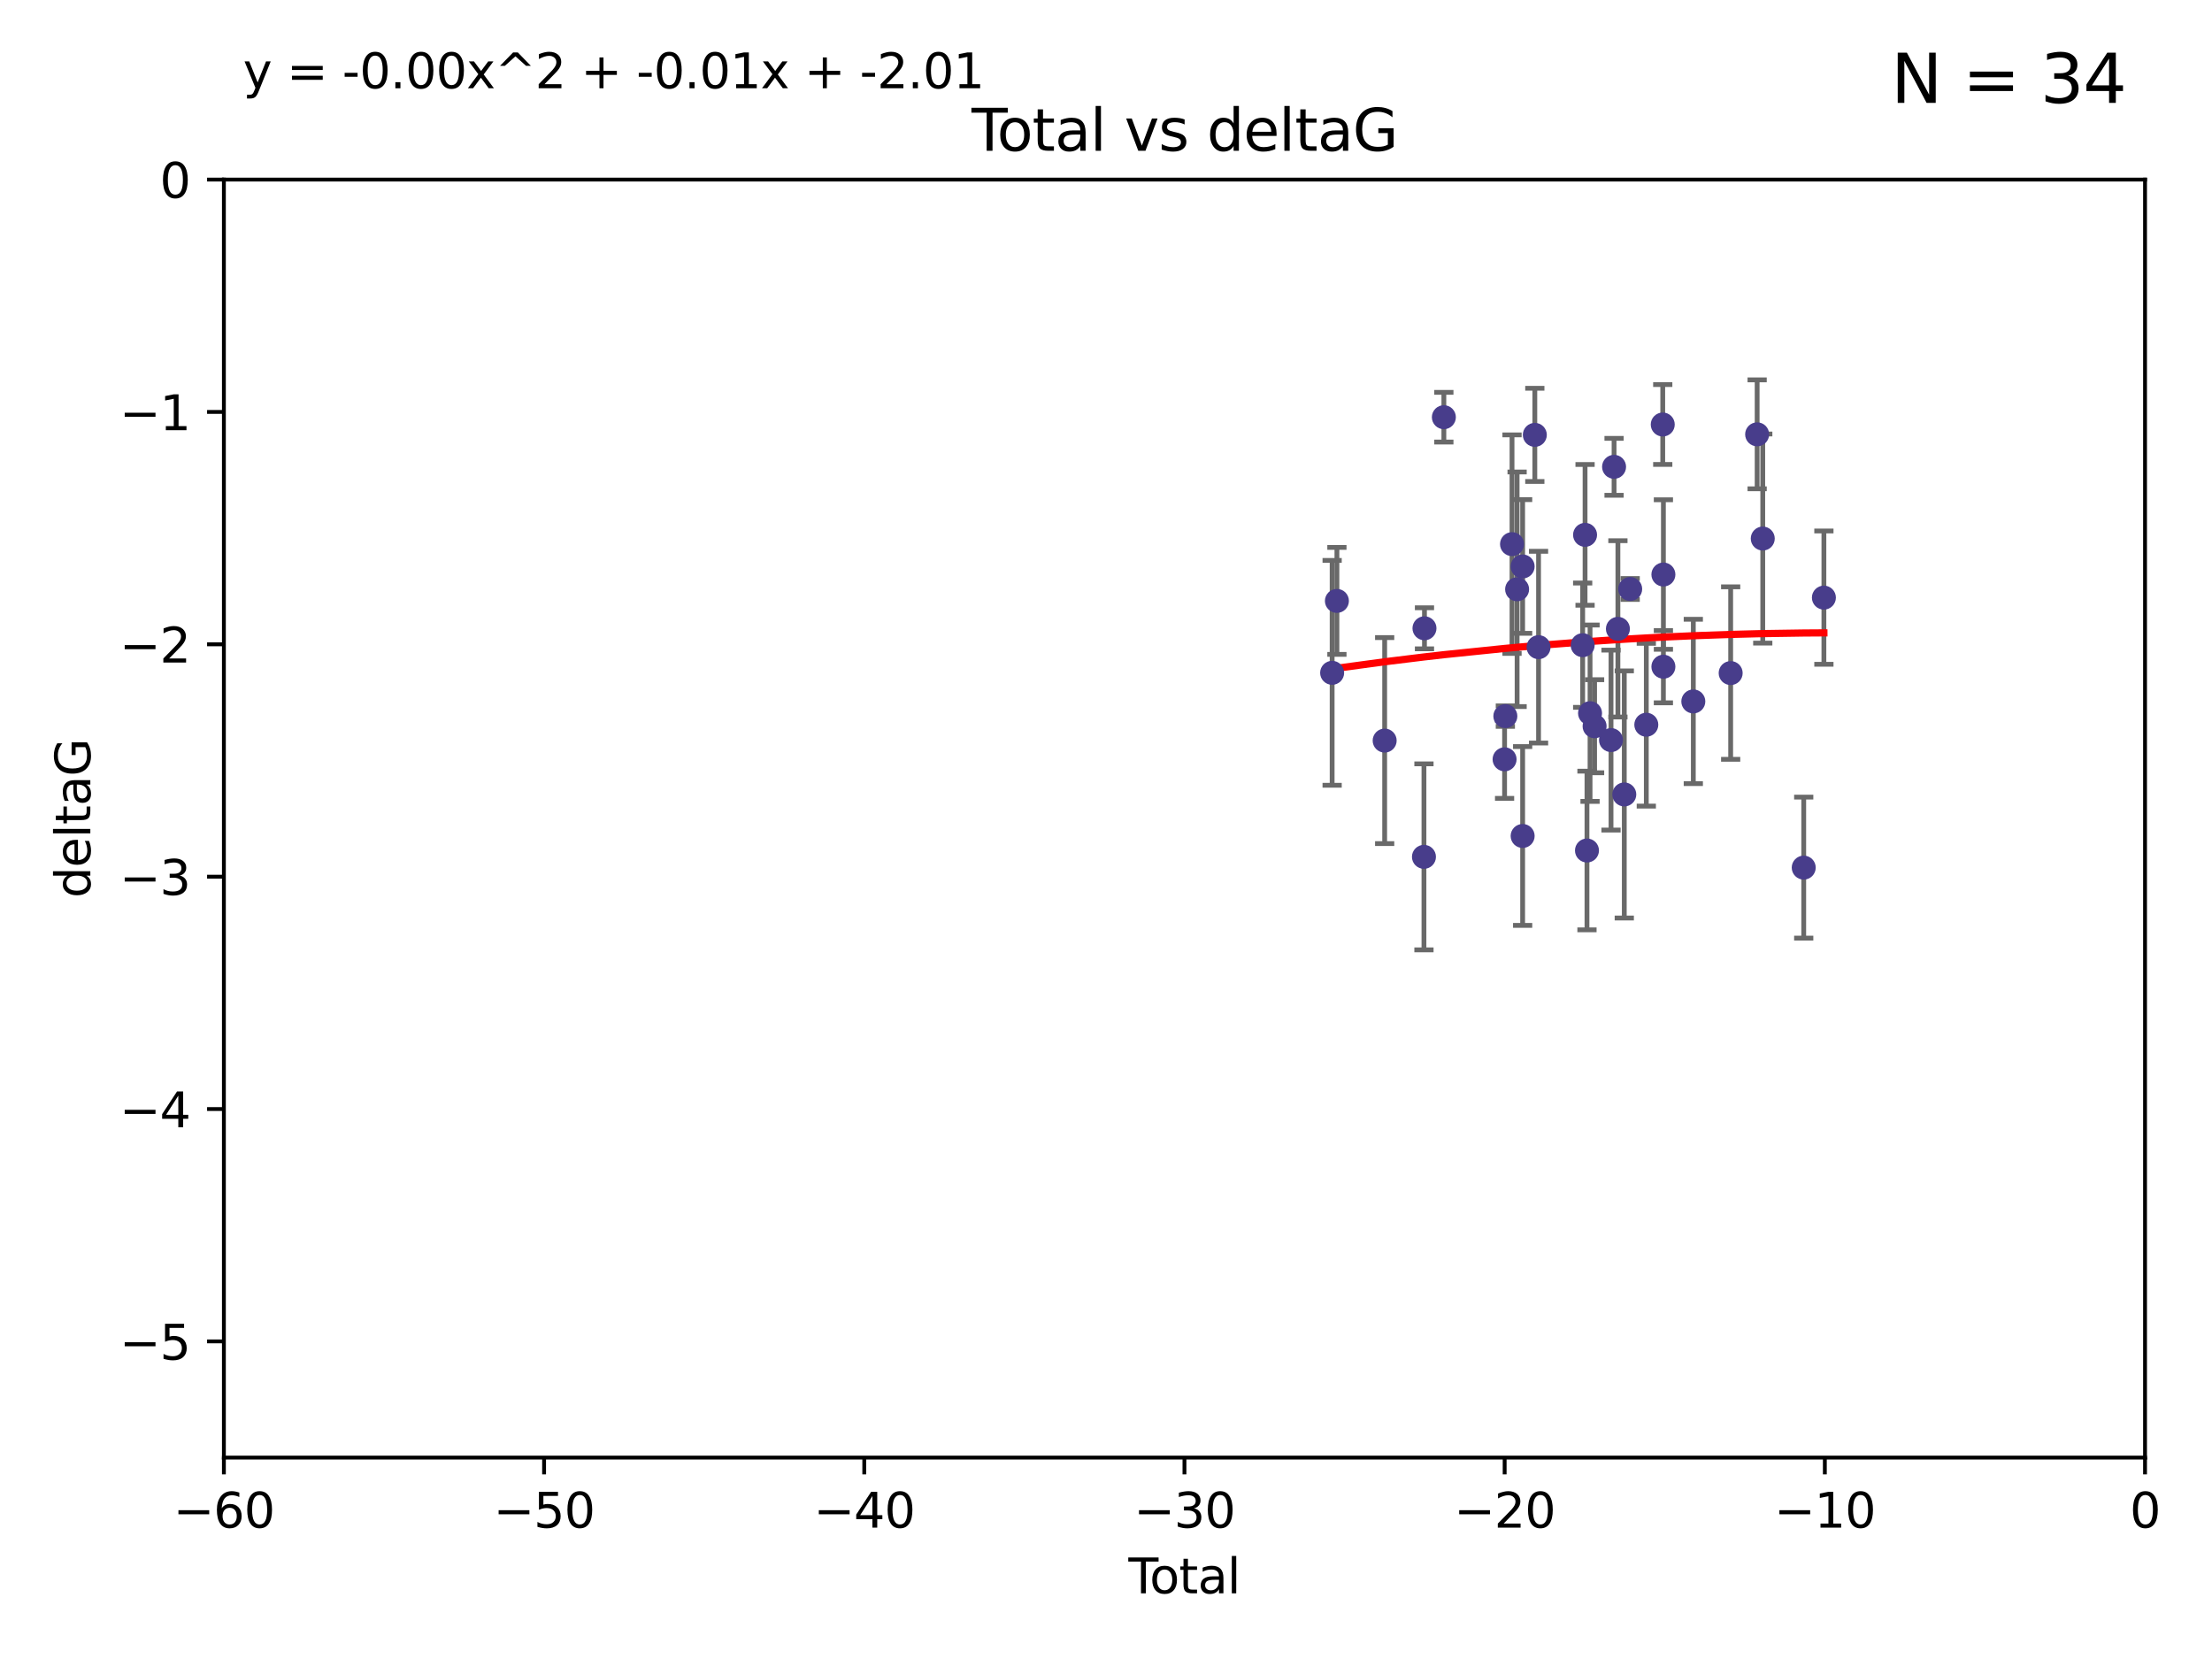 <?xml version="1.0" encoding="utf-8" standalone="no"?>
<!DOCTYPE svg PUBLIC "-//W3C//DTD SVG 1.1//EN"
  "http://www.w3.org/Graphics/SVG/1.1/DTD/svg11.dtd">
<svg xmlns:xlink="http://www.w3.org/1999/xlink" width="460.8pt" height="345.6pt" viewBox="0 0 460.8 345.6" xmlns="http://www.w3.org/2000/svg" version="1.1">
 <defs>
  <style type="text/css">*{stroke-linejoin: round; stroke-linecap: butt}</style>
 </defs>
 <g id="figure_1">
  <g id="patch_1">
   <path d="M 0 345.6 
L 460.8 345.6 
L 460.8 0 
L 0 0 
z
" style="fill: #ffffff"/>
  </g>
  <g id="axes_1">
   <g id="patch_2">
    <path d="M 46.64 303.64 
L 446.85 303.64 
L 446.85 37.411 
L 46.64 37.411 
z
" style="fill: #ffffff"/>
   </g>
   <g id="PathCollection_1">
    <defs>
     <path id="m15e60325b8" d="M 0 1.118 
C 0.297 1.118 0.581 1 0.791 0.791 
C 1 0.581 1.118 0.297 1.118 0 
C 1.118 -0.297 1 -0.581 0.791 -0.791 
C 0.581 -1 0.297 -1.118 0 -1.118 
C -0.297 -1.118 -0.581 -1 -0.791 -0.791 
C -1 -0.581 -1.118 -0.297 -1.118 0 
C -1.118 0.297 -1 0.581 -0.791 0.791 
C -0.581 1 -0.297 1.118 0 1.118 
z
" style="stroke: #483d8b"/>
    </defs>
    <g clip-path="url(#pf731929e37)">
     <use xlink:href="#m15e60325b8" x="277.508" y="140.162" style="fill: #483d8b; stroke: #483d8b"/>
     <use xlink:href="#m15e60325b8" x="278.503" y="125.181" style="fill: #483d8b; stroke: #483d8b"/>
     <use xlink:href="#m15e60325b8" x="288.45" y="154.279" style="fill: #483d8b; stroke: #483d8b"/>
     <use xlink:href="#m15e60325b8" x="296.635" y="178.497" style="fill: #483d8b; stroke: #483d8b"/>
     <use xlink:href="#m15e60325b8" x="296.744" y="130.884" style="fill: #483d8b; stroke: #483d8b"/>
     <use xlink:href="#m15e60325b8" x="300.783" y="86.91" style="fill: #483d8b; stroke: #483d8b"/>
     <use xlink:href="#m15e60325b8" x="313.432" y="158.179" style="fill: #483d8b; stroke: #483d8b"/>
     <use xlink:href="#m15e60325b8" x="313.591" y="149.182" style="fill: #483d8b; stroke: #483d8b"/>
     <use xlink:href="#m15e60325b8" x="314.982" y="113.355" style="fill: #483d8b; stroke: #483d8b"/>
     <use xlink:href="#m15e60325b8" x="316.041" y="122.757" style="fill: #483d8b; stroke: #483d8b"/>
     <use xlink:href="#m15e60325b8" x="317.192" y="118.005" style="fill: #483d8b; stroke: #483d8b"/>
     <use xlink:href="#m15e60325b8" x="317.194" y="174.149" style="fill: #483d8b; stroke: #483d8b"/>
     <use xlink:href="#m15e60325b8" x="319.732" y="90.593" style="fill: #483d8b; stroke: #483d8b"/>
     <use xlink:href="#m15e60325b8" x="320.509" y="134.817" style="fill: #483d8b; stroke: #483d8b"/>
     <use xlink:href="#m15e60325b8" x="329.699" y="134.403" style="fill: #483d8b; stroke: #483d8b"/>
     <use xlink:href="#m15e60325b8" x="330.197" y="111.421" style="fill: #483d8b; stroke: #483d8b"/>
     <use xlink:href="#m15e60325b8" x="330.596" y="177.177" style="fill: #483d8b; stroke: #483d8b"/>
     <use xlink:href="#m15e60325b8" x="331.236" y="148.574" style="fill: #483d8b; stroke: #483d8b"/>
     <use xlink:href="#m15e60325b8" x="332.184" y="151.29" style="fill: #483d8b; stroke: #483d8b"/>
     <use xlink:href="#m15e60325b8" x="335.605" y="154.174" style="fill: #483d8b; stroke: #483d8b"/>
     <use xlink:href="#m15e60325b8" x="336.239" y="97.248" style="fill: #483d8b; stroke: #483d8b"/>
     <use xlink:href="#m15e60325b8" x="337.04" y="131.002" style="fill: #483d8b; stroke: #483d8b"/>
     <use xlink:href="#m15e60325b8" x="338.368" y="165.498" style="fill: #483d8b; stroke: #483d8b"/>
     <use xlink:href="#m15e60325b8" x="339.596" y="122.697" style="fill: #483d8b; stroke: #483d8b"/>
     <use xlink:href="#m15e60325b8" x="342.956" y="150.974" style="fill: #483d8b; stroke: #483d8b"/>
     <use xlink:href="#m15e60325b8" x="346.381" y="88.433" style="fill: #483d8b; stroke: #483d8b"/>
     <use xlink:href="#m15e60325b8" x="346.515" y="138.887" style="fill: #483d8b; stroke: #483d8b"/>
     <use xlink:href="#m15e60325b8" x="346.517" y="119.683" style="fill: #483d8b; stroke: #483d8b"/>
     <use xlink:href="#m15e60325b8" x="352.749" y="146.121" style="fill: #483d8b; stroke: #483d8b"/>
     <use xlink:href="#m15e60325b8" x="360.529" y="140.214" style="fill: #483d8b; stroke: #483d8b"/>
     <use xlink:href="#m15e60325b8" x="366.045" y="90.48" style="fill: #483d8b; stroke: #483d8b"/>
     <use xlink:href="#m15e60325b8" x="367.215" y="112.19" style="fill: #483d8b; stroke: #483d8b"/>
     <use xlink:href="#m15e60325b8" x="375.749" y="180.74" style="fill: #483d8b; stroke: #483d8b"/>
     <use xlink:href="#m15e60325b8" x="379.951" y="124.495" style="fill: #483d8b; stroke: #483d8b"/>
    </g>
   </g>
   <g id="matplotlib.axis_1">
    <g id="xtick_1">
     <g id="line2d_1">
      <defs>
       <path id="m26ed86d1f8" d="M 0 0 
L 0 3.5 
" style="stroke: #000000; stroke-width: 0.8"/>
      </defs>
      <g>
       <use xlink:href="#m26ed86d1f8" x="46.64" y="303.64" style="stroke: #000000; stroke-width: 0.8"/>
      </g>
     </g>
     <g id="text_1">
      <!-- −60 -->
      <g transform="translate(36.088 318.238)scale(0.1 -0.1)">
       <defs>
        <path id="DejaVuSans-2212" d="M 678 2272 
L 4684 2272 
L 4684 1741 
L 678 1741 
L 678 2272 
z
" transform="scale(0.016)"/>
        <path id="DejaVuSans-36" d="M 2113 2584 
Q 1688 2584 1439 2293 
Q 1191 2003 1191 1497 
Q 1191 994 1439 701 
Q 1688 409 2113 409 
Q 2538 409 2786 701 
Q 3034 994 3034 1497 
Q 3034 2003 2786 2293 
Q 2538 2584 2113 2584 
z
M 3366 4563 
L 3366 3988 
Q 3128 4100 2886 4159 
Q 2644 4219 2406 4219 
Q 1781 4219 1451 3797 
Q 1122 3375 1075 2522 
Q 1259 2794 1537 2939 
Q 1816 3084 2150 3084 
Q 2853 3084 3261 2657 
Q 3669 2231 3669 1497 
Q 3669 778 3244 343 
Q 2819 -91 2113 -91 
Q 1303 -91 875 529 
Q 447 1150 447 2328 
Q 447 3434 972 4092 
Q 1497 4750 2381 4750 
Q 2619 4750 2861 4703 
Q 3103 4656 3366 4563 
z
" transform="scale(0.016)"/>
        <path id="DejaVuSans-30" d="M 2034 4250 
Q 1547 4250 1301 3770 
Q 1056 3291 1056 2328 
Q 1056 1369 1301 889 
Q 1547 409 2034 409 
Q 2525 409 2770 889 
Q 3016 1369 3016 2328 
Q 3016 3291 2770 3770 
Q 2525 4250 2034 4250 
z
M 2034 4750 
Q 2819 4750 3233 4129 
Q 3647 3509 3647 2328 
Q 3647 1150 3233 529 
Q 2819 -91 2034 -91 
Q 1250 -91 836 529 
Q 422 1150 422 2328 
Q 422 3509 836 4129 
Q 1250 4750 2034 4750 
z
" transform="scale(0.016)"/>
       </defs>
       <use xlink:href="#DejaVuSans-2212"/>
       <use xlink:href="#DejaVuSans-36" x="83.789"/>
       <use xlink:href="#DejaVuSans-30" x="147.412"/>
      </g>
     </g>
    </g>
    <g id="xtick_2">
     <g id="line2d_2">
      <g>
       <use xlink:href="#m26ed86d1f8" x="113.342" y="303.64" style="stroke: #000000; stroke-width: 0.8"/>
      </g>
     </g>
     <g id="text_2">
      <!-- −50 -->
      <g transform="translate(102.789 318.238)scale(0.1 -0.1)">
       <defs>
        <path id="DejaVuSans-35" d="M 691 4666 
L 3169 4666 
L 3169 4134 
L 1269 4134 
L 1269 2991 
Q 1406 3038 1543 3061 
Q 1681 3084 1819 3084 
Q 2600 3084 3056 2656 
Q 3513 2228 3513 1497 
Q 3513 744 3044 326 
Q 2575 -91 1722 -91 
Q 1428 -91 1123 -41 
Q 819 9 494 109 
L 494 744 
Q 775 591 1075 516 
Q 1375 441 1709 441 
Q 2250 441 2565 725 
Q 2881 1009 2881 1497 
Q 2881 1984 2565 2268 
Q 2250 2553 1709 2553 
Q 1456 2553 1204 2497 
Q 953 2441 691 2322 
L 691 4666 
z
" transform="scale(0.016)"/>
       </defs>
       <use xlink:href="#DejaVuSans-2212"/>
       <use xlink:href="#DejaVuSans-35" x="83.789"/>
       <use xlink:href="#DejaVuSans-30" x="147.412"/>
      </g>
     </g>
    </g>
    <g id="xtick_3">
     <g id="line2d_3">
      <g>
       <use xlink:href="#m26ed86d1f8" x="180.043" y="303.64" style="stroke: #000000; stroke-width: 0.8"/>
      </g>
     </g>
     <g id="text_3">
      <!-- −40 -->
      <g transform="translate(169.491 318.238)scale(0.1 -0.1)">
       <defs>
        <path id="DejaVuSans-34" d="M 2419 4116 
L 825 1625 
L 2419 1625 
L 2419 4116 
z
M 2253 4666 
L 3047 4666 
L 3047 1625 
L 3713 1625 
L 3713 1100 
L 3047 1100 
L 3047 0 
L 2419 0 
L 2419 1100 
L 313 1100 
L 313 1709 
L 2253 4666 
z
" transform="scale(0.016)"/>
       </defs>
       <use xlink:href="#DejaVuSans-2212"/>
       <use xlink:href="#DejaVuSans-34" x="83.789"/>
       <use xlink:href="#DejaVuSans-30" x="147.412"/>
      </g>
     </g>
    </g>
    <g id="xtick_4">
     <g id="line2d_4">
      <g>
       <use xlink:href="#m26ed86d1f8" x="246.745" y="303.64" style="stroke: #000000; stroke-width: 0.8"/>
      </g>
     </g>
     <g id="text_4">
      <!-- −30 -->
      <g transform="translate(236.193 318.238)scale(0.1 -0.1)">
       <defs>
        <path id="DejaVuSans-33" d="M 2597 2516 
Q 3050 2419 3304 2112 
Q 3559 1806 3559 1356 
Q 3559 666 3084 287 
Q 2609 -91 1734 -91 
Q 1441 -91 1130 -33 
Q 819 25 488 141 
L 488 750 
Q 750 597 1062 519 
Q 1375 441 1716 441 
Q 2309 441 2620 675 
Q 2931 909 2931 1356 
Q 2931 1769 2642 2001 
Q 2353 2234 1838 2234 
L 1294 2234 
L 1294 2753 
L 1863 2753 
Q 2328 2753 2575 2939 
Q 2822 3125 2822 3475 
Q 2822 3834 2567 4026 
Q 2313 4219 1838 4219 
Q 1578 4219 1281 4162 
Q 984 4106 628 3988 
L 628 4550 
Q 988 4650 1302 4700 
Q 1616 4750 1894 4750 
Q 2613 4750 3031 4423 
Q 3450 4097 3450 3541 
Q 3450 3153 3228 2886 
Q 3006 2619 2597 2516 
z
" transform="scale(0.016)"/>
       </defs>
       <use xlink:href="#DejaVuSans-2212"/>
       <use xlink:href="#DejaVuSans-33" x="83.789"/>
       <use xlink:href="#DejaVuSans-30" x="147.412"/>
      </g>
     </g>
    </g>
    <g id="xtick_5">
     <g id="line2d_5">
      <g>
       <use xlink:href="#m26ed86d1f8" x="313.447" y="303.64" style="stroke: #000000; stroke-width: 0.8"/>
      </g>
     </g>
     <g id="text_5">
      <!-- −20 -->
      <g transform="translate(302.894 318.238)scale(0.1 -0.1)">
       <defs>
        <path id="DejaVuSans-32" d="M 1228 531 
L 3431 531 
L 3431 0 
L 469 0 
L 469 531 
Q 828 903 1448 1529 
Q 2069 2156 2228 2338 
Q 2531 2678 2651 2914 
Q 2772 3150 2772 3378 
Q 2772 3750 2511 3984 
Q 2250 4219 1831 4219 
Q 1534 4219 1204 4116 
Q 875 4013 500 3803 
L 500 4441 
Q 881 4594 1212 4672 
Q 1544 4750 1819 4750 
Q 2544 4750 2975 4387 
Q 3406 4025 3406 3419 
Q 3406 3131 3298 2873 
Q 3191 2616 2906 2266 
Q 2828 2175 2409 1742 
Q 1991 1309 1228 531 
z
" transform="scale(0.016)"/>
       </defs>
       <use xlink:href="#DejaVuSans-2212"/>
       <use xlink:href="#DejaVuSans-32" x="83.789"/>
       <use xlink:href="#DejaVuSans-30" x="147.412"/>
      </g>
     </g>
    </g>
    <g id="xtick_6">
     <g id="line2d_6">
      <g>
       <use xlink:href="#m26ed86d1f8" x="380.148" y="303.64" style="stroke: #000000; stroke-width: 0.8"/>
      </g>
     </g>
     <g id="text_6">
      <!-- −10 -->
      <g transform="translate(369.596 318.238)scale(0.1 -0.1)">
       <defs>
        <path id="DejaVuSans-31" d="M 794 531 
L 1825 531 
L 1825 4091 
L 703 3866 
L 703 4441 
L 1819 4666 
L 2450 4666 
L 2450 531 
L 3481 531 
L 3481 0 
L 794 0 
L 794 531 
z
" transform="scale(0.016)"/>
       </defs>
       <use xlink:href="#DejaVuSans-2212"/>
       <use xlink:href="#DejaVuSans-31" x="83.789"/>
       <use xlink:href="#DejaVuSans-30" x="147.412"/>
      </g>
     </g>
    </g>
    <g id="xtick_7">
     <g id="line2d_7">
      <g>
       <use xlink:href="#m26ed86d1f8" x="446.85" y="303.64" style="stroke: #000000; stroke-width: 0.8"/>
      </g>
     </g>
     <g id="text_7">
      <!-- 0 -->
      <g transform="translate(443.669 318.238)scale(0.1 -0.1)">
       <use xlink:href="#DejaVuSans-30"/>
      </g>
     </g>
    </g>
    <g id="text_8">
     <!-- Total -->
     <g transform="translate(235.068 331.917)scale(0.1 -0.1)">
      <defs>
       <path id="DejaVuSans-54" d="M -19 4666 
L 3928 4666 
L 3928 4134 
L 2272 4134 
L 2272 0 
L 1638 0 
L 1638 4134 
L -19 4134 
L -19 4666 
z
" transform="scale(0.016)"/>
       <path id="DejaVuSans-6f" d="M 1959 3097 
Q 1497 3097 1228 2736 
Q 959 2375 959 1747 
Q 959 1119 1226 758 
Q 1494 397 1959 397 
Q 2419 397 2687 759 
Q 2956 1122 2956 1747 
Q 2956 2369 2687 2733 
Q 2419 3097 1959 3097 
z
M 1959 3584 
Q 2709 3584 3137 3096 
Q 3566 2609 3566 1747 
Q 3566 888 3137 398 
Q 2709 -91 1959 -91 
Q 1206 -91 779 398 
Q 353 888 353 1747 
Q 353 2609 779 3096 
Q 1206 3584 1959 3584 
z
" transform="scale(0.016)"/>
       <path id="DejaVuSans-74" d="M 1172 4494 
L 1172 3500 
L 2356 3500 
L 2356 3053 
L 1172 3053 
L 1172 1153 
Q 1172 725 1289 603 
Q 1406 481 1766 481 
L 2356 481 
L 2356 0 
L 1766 0 
Q 1100 0 847 248 
Q 594 497 594 1153 
L 594 3053 
L 172 3053 
L 172 3500 
L 594 3500 
L 594 4494 
L 1172 4494 
z
" transform="scale(0.016)"/>
       <path id="DejaVuSans-61" d="M 2194 1759 
Q 1497 1759 1228 1600 
Q 959 1441 959 1056 
Q 959 750 1161 570 
Q 1363 391 1709 391 
Q 2188 391 2477 730 
Q 2766 1069 2766 1631 
L 2766 1759 
L 2194 1759 
z
M 3341 1997 
L 3341 0 
L 2766 0 
L 2766 531 
Q 2569 213 2275 61 
Q 1981 -91 1556 -91 
Q 1019 -91 701 211 
Q 384 513 384 1019 
Q 384 1609 779 1909 
Q 1175 2209 1959 2209 
L 2766 2209 
L 2766 2266 
Q 2766 2663 2505 2880 
Q 2244 3097 1772 3097 
Q 1472 3097 1187 3025 
Q 903 2953 641 2809 
L 641 3341 
Q 956 3463 1253 3523 
Q 1550 3584 1831 3584 
Q 2591 3584 2966 3190 
Q 3341 2797 3341 1997 
z
" transform="scale(0.016)"/>
       <path id="DejaVuSans-6c" d="M 603 4863 
L 1178 4863 
L 1178 0 
L 603 0 
L 603 4863 
z
" transform="scale(0.016)"/>
      </defs>
      <use xlink:href="#DejaVuSans-54"/>
      <use xlink:href="#DejaVuSans-6f" x="44.084"/>
      <use xlink:href="#DejaVuSans-74" x="105.266"/>
      <use xlink:href="#DejaVuSans-61" x="144.475"/>
      <use xlink:href="#DejaVuSans-6c" x="205.754"/>
     </g>
    </g>
   </g>
   <g id="matplotlib.axis_2">
    <g id="ytick_1">
     <g id="line2d_8">
      <defs>
       <path id="ma048aab620" d="M 0 0 
L -3.5 0 
" style="stroke: #000000; stroke-width: 0.8"/>
      </defs>
      <g>
       <use xlink:href="#ma048aab620" x="46.64" y="279.437" style="stroke: #000000; stroke-width: 0.8"/>
      </g>
     </g>
     <g id="text_9">
      <!-- −5 -->
      <g transform="translate(24.898 283.237)scale(0.1 -0.1)">
       <use xlink:href="#DejaVuSans-2212"/>
       <use xlink:href="#DejaVuSans-35" x="83.789"/>
      </g>
     </g>
    </g>
    <g id="ytick_2">
     <g id="line2d_9">
      <g>
       <use xlink:href="#ma048aab620" x="46.64" y="231.032" style="stroke: #000000; stroke-width: 0.8"/>
      </g>
     </g>
     <g id="text_10">
      <!-- −4 -->
      <g transform="translate(24.898 234.831)scale(0.1 -0.1)">
       <use xlink:href="#DejaVuSans-2212"/>
       <use xlink:href="#DejaVuSans-34" x="83.789"/>
      </g>
     </g>
    </g>
    <g id="ytick_3">
     <g id="line2d_10">
      <g>
       <use xlink:href="#ma048aab620" x="46.64" y="182.627" style="stroke: #000000; stroke-width: 0.8"/>
      </g>
     </g>
     <g id="text_11">
      <!-- −3 -->
      <g transform="translate(24.898 186.426)scale(0.1 -0.1)">
       <use xlink:href="#DejaVuSans-2212"/>
       <use xlink:href="#DejaVuSans-33" x="83.789"/>
      </g>
     </g>
    </g>
    <g id="ytick_4">
     <g id="line2d_11">
      <g>
       <use xlink:href="#ma048aab620" x="46.64" y="134.222" style="stroke: #000000; stroke-width: 0.8"/>
      </g>
     </g>
     <g id="text_12">
      <!-- −2 -->
      <g transform="translate(24.898 138.021)scale(0.1 -0.1)">
       <use xlink:href="#DejaVuSans-2212"/>
       <use xlink:href="#DejaVuSans-32" x="83.789"/>
      </g>
     </g>
    </g>
    <g id="ytick_5">
     <g id="line2d_12">
      <g>
       <use xlink:href="#ma048aab620" x="46.64" y="85.816" style="stroke: #000000; stroke-width: 0.8"/>
      </g>
     </g>
     <g id="text_13">
      <!-- −1 -->
      <g transform="translate(24.898 89.616)scale(0.1 -0.1)">
       <use xlink:href="#DejaVuSans-2212"/>
       <use xlink:href="#DejaVuSans-31" x="83.789"/>
      </g>
     </g>
    </g>
    <g id="ytick_6">
     <g id="line2d_13">
      <g>
       <use xlink:href="#ma048aab620" x="46.64" y="37.411" style="stroke: #000000; stroke-width: 0.8"/>
      </g>
     </g>
     <g id="text_14">
      <!-- 0 -->
      <g transform="translate(33.278 41.21)scale(0.1 -0.1)">
       <use xlink:href="#DejaVuSans-30"/>
      </g>
     </g>
    </g>
    <g id="text_15">
     <!-- deltaG -->
     <g transform="translate(18.818 187.064)rotate(-90)scale(0.1 -0.1)">
      <defs>
       <path id="DejaVuSans-64" d="M 2906 2969 
L 2906 4863 
L 3481 4863 
L 3481 0 
L 2906 0 
L 2906 525 
Q 2725 213 2448 61 
Q 2172 -91 1784 -91 
Q 1150 -91 751 415 
Q 353 922 353 1747 
Q 353 2572 751 3078 
Q 1150 3584 1784 3584 
Q 2172 3584 2448 3432 
Q 2725 3281 2906 2969 
z
M 947 1747 
Q 947 1113 1208 752 
Q 1469 391 1925 391 
Q 2381 391 2643 752 
Q 2906 1113 2906 1747 
Q 2906 2381 2643 2742 
Q 2381 3103 1925 3103 
Q 1469 3103 1208 2742 
Q 947 2381 947 1747 
z
" transform="scale(0.016)"/>
       <path id="DejaVuSans-65" d="M 3597 1894 
L 3597 1613 
L 953 1613 
Q 991 1019 1311 708 
Q 1631 397 2203 397 
Q 2534 397 2845 478 
Q 3156 559 3463 722 
L 3463 178 
Q 3153 47 2828 -22 
Q 2503 -91 2169 -91 
Q 1331 -91 842 396 
Q 353 884 353 1716 
Q 353 2575 817 3079 
Q 1281 3584 2069 3584 
Q 2775 3584 3186 3129 
Q 3597 2675 3597 1894 
z
M 3022 2063 
Q 3016 2534 2758 2815 
Q 2500 3097 2075 3097 
Q 1594 3097 1305 2825 
Q 1016 2553 972 2059 
L 3022 2063 
z
" transform="scale(0.016)"/>
       <path id="DejaVuSans-47" d="M 3809 666 
L 3809 1919 
L 2778 1919 
L 2778 2438 
L 4434 2438 
L 4434 434 
Q 4069 175 3628 42 
Q 3188 -91 2688 -91 
Q 1594 -91 976 548 
Q 359 1188 359 2328 
Q 359 3472 976 4111 
Q 1594 4750 2688 4750 
Q 3144 4750 3555 4637 
Q 3966 4525 4313 4306 
L 4313 3634 
Q 3963 3931 3569 4081 
Q 3175 4231 2741 4231 
Q 1884 4231 1454 3753 
Q 1025 3275 1025 2328 
Q 1025 1384 1454 906 
Q 1884 428 2741 428 
Q 3075 428 3337 486 
Q 3600 544 3809 666 
z
" transform="scale(0.016)"/>
      </defs>
      <use xlink:href="#DejaVuSans-64"/>
      <use xlink:href="#DejaVuSans-65" x="63.477"/>
      <use xlink:href="#DejaVuSans-6c" x="125"/>
      <use xlink:href="#DejaVuSans-74" x="152.783"/>
      <use xlink:href="#DejaVuSans-61" x="191.992"/>
      <use xlink:href="#DejaVuSans-47" x="253.271"/>
     </g>
    </g>
   </g>
   <g id="LineCollection_1">
    <path d="M 277.508 163.584 
L 277.508 116.74 
" clip-path="url(#pf731929e37)" style="fill: none; stroke: #696969"/>
    <path d="M 278.503 136.32 
L 278.503 114.041 
" clip-path="url(#pf731929e37)" style="fill: none; stroke: #696969"/>
    <path d="M 288.45 175.739 
L 288.45 132.819 
" clip-path="url(#pf731929e37)" style="fill: none; stroke: #696969"/>
    <path d="M 296.635 197.874 
L 296.635 159.12 
" clip-path="url(#pf731929e37)" style="fill: none; stroke: #696969"/>
    <path d="M 296.744 135.159 
L 296.744 126.609 
" clip-path="url(#pf731929e37)" style="fill: none; stroke: #696969"/>
    <path d="M 300.783 92.088 
L 300.783 81.731 
" clip-path="url(#pf731929e37)" style="fill: none; stroke: #696969"/>
    <path d="M 313.432 166.315 
L 313.432 150.044 
" clip-path="url(#pf731929e37)" style="fill: none; stroke: #696969"/>
    <path d="M 313.591 151.319 
L 313.591 147.045 
" clip-path="url(#pf731929e37)" style="fill: none; stroke: #696969"/>
    <path d="M 314.982 136.114 
L 314.982 90.597 
" clip-path="url(#pf731929e37)" style="fill: none; stroke: #696969"/>
    <path d="M 316.041 147.193 
L 316.041 98.321 
" clip-path="url(#pf731929e37)" style="fill: none; stroke: #696969"/>
    <path d="M 317.192 131.932 
L 317.192 104.078 
" clip-path="url(#pf731929e37)" style="fill: none; stroke: #696969"/>
    <path d="M 317.194 192.775 
L 317.194 155.523 
" clip-path="url(#pf731929e37)" style="fill: none; stroke: #696969"/>
    <path d="M 319.732 100.302 
L 319.732 80.883 
" clip-path="url(#pf731929e37)" style="fill: none; stroke: #696969"/>
    <path d="M 320.509 154.789 
L 320.509 114.844 
" clip-path="url(#pf731929e37)" style="fill: none; stroke: #696969"/>
    <path d="M 329.699 147.35 
L 329.699 121.456 
" clip-path="url(#pf731929e37)" style="fill: none; stroke: #696969"/>
    <path d="M 330.197 126.077 
L 330.197 96.766 
" clip-path="url(#pf731929e37)" style="fill: none; stroke: #696969"/>
    <path d="M 330.596 193.705 
L 330.596 160.649 
" clip-path="url(#pf731929e37)" style="fill: none; stroke: #696969"/>
    <path d="M 331.236 166.943 
L 331.236 130.205 
" clip-path="url(#pf731929e37)" style="fill: none; stroke: #696969"/>
    <path d="M 332.184 160.985 
L 332.184 141.595 
" clip-path="url(#pf731929e37)" style="fill: none; stroke: #696969"/>
    <path d="M 335.605 172.915 
L 335.605 135.433 
" clip-path="url(#pf731929e37)" style="fill: none; stroke: #696969"/>
    <path d="M 336.239 103.175 
L 336.239 91.322 
" clip-path="url(#pf731929e37)" style="fill: none; stroke: #696969"/>
    <path d="M 337.04 149.364 
L 337.04 112.639 
" clip-path="url(#pf731929e37)" style="fill: none; stroke: #696969"/>
    <path d="M 338.368 191.237 
L 338.368 139.759 
" clip-path="url(#pf731929e37)" style="fill: none; stroke: #696969"/>
    <path d="M 339.596 124.879 
L 339.596 120.514 
" clip-path="url(#pf731929e37)" style="fill: none; stroke: #696969"/>
    <path d="M 342.956 167.926 
L 342.956 134.022 
" clip-path="url(#pf731929e37)" style="fill: none; stroke: #696969"/>
    <path d="M 346.381 96.752 
L 346.381 80.114 
" clip-path="url(#pf731929e37)" style="fill: none; stroke: #696969"/>
    <path d="M 346.515 146.412 
L 346.515 131.362 
" clip-path="url(#pf731929e37)" style="fill: none; stroke: #696969"/>
    <path d="M 346.517 135.26 
L 346.517 104.106 
" clip-path="url(#pf731929e37)" style="fill: none; stroke: #696969"/>
    <path d="M 352.749 163.24 
L 352.749 129.003 
" clip-path="url(#pf731929e37)" style="fill: none; stroke: #696969"/>
    <path d="M 360.529 158.178 
L 360.529 122.25 
" clip-path="url(#pf731929e37)" style="fill: none; stroke: #696969"/>
    <path d="M 366.045 101.823 
L 366.045 79.137 
" clip-path="url(#pf731929e37)" style="fill: none; stroke: #696969"/>
    <path d="M 367.215 133.969 
L 367.215 90.411 
" clip-path="url(#pf731929e37)" style="fill: none; stroke: #696969"/>
    <path d="M 375.749 195.429 
L 375.749 166.05 
" clip-path="url(#pf731929e37)" style="fill: none; stroke: #696969"/>
    <path d="M 379.951 138.38 
L 379.951 110.61 
" clip-path="url(#pf731929e37)" style="fill: none; stroke: #696969"/>
   </g>
   <g id="line2d_14">
    <defs>
     <path id="m56cff86e12" d="M 2 0 
L -2 -0 
" style="stroke: #696969"/>
    </defs>
    <g clip-path="url(#pf731929e37)">
     <use xlink:href="#m56cff86e12" x="277.508" y="163.584" style="fill: #696969; stroke: #696969"/>
     <use xlink:href="#m56cff86e12" x="278.503" y="136.32" style="fill: #696969; stroke: #696969"/>
     <use xlink:href="#m56cff86e12" x="288.45" y="175.739" style="fill: #696969; stroke: #696969"/>
     <use xlink:href="#m56cff86e12" x="296.635" y="197.874" style="fill: #696969; stroke: #696969"/>
     <use xlink:href="#m56cff86e12" x="296.744" y="135.159" style="fill: #696969; stroke: #696969"/>
     <use xlink:href="#m56cff86e12" x="300.783" y="92.088" style="fill: #696969; stroke: #696969"/>
     <use xlink:href="#m56cff86e12" x="313.432" y="166.315" style="fill: #696969; stroke: #696969"/>
     <use xlink:href="#m56cff86e12" x="313.591" y="151.319" style="fill: #696969; stroke: #696969"/>
     <use xlink:href="#m56cff86e12" x="314.982" y="136.114" style="fill: #696969; stroke: #696969"/>
     <use xlink:href="#m56cff86e12" x="316.041" y="147.193" style="fill: #696969; stroke: #696969"/>
     <use xlink:href="#m56cff86e12" x="317.192" y="131.932" style="fill: #696969; stroke: #696969"/>
     <use xlink:href="#m56cff86e12" x="317.194" y="192.775" style="fill: #696969; stroke: #696969"/>
     <use xlink:href="#m56cff86e12" x="319.732" y="100.302" style="fill: #696969; stroke: #696969"/>
     <use xlink:href="#m56cff86e12" x="320.509" y="154.789" style="fill: #696969; stroke: #696969"/>
     <use xlink:href="#m56cff86e12" x="329.699" y="147.35" style="fill: #696969; stroke: #696969"/>
     <use xlink:href="#m56cff86e12" x="330.197" y="126.077" style="fill: #696969; stroke: #696969"/>
     <use xlink:href="#m56cff86e12" x="330.596" y="193.705" style="fill: #696969; stroke: #696969"/>
     <use xlink:href="#m56cff86e12" x="331.236" y="166.943" style="fill: #696969; stroke: #696969"/>
     <use xlink:href="#m56cff86e12" x="332.184" y="160.985" style="fill: #696969; stroke: #696969"/>
     <use xlink:href="#m56cff86e12" x="335.605" y="172.915" style="fill: #696969; stroke: #696969"/>
     <use xlink:href="#m56cff86e12" x="336.239" y="103.175" style="fill: #696969; stroke: #696969"/>
     <use xlink:href="#m56cff86e12" x="337.04" y="149.364" style="fill: #696969; stroke: #696969"/>
     <use xlink:href="#m56cff86e12" x="338.368" y="191.237" style="fill: #696969; stroke: #696969"/>
     <use xlink:href="#m56cff86e12" x="339.596" y="124.879" style="fill: #696969; stroke: #696969"/>
     <use xlink:href="#m56cff86e12" x="342.956" y="167.926" style="fill: #696969; stroke: #696969"/>
     <use xlink:href="#m56cff86e12" x="346.381" y="96.752" style="fill: #696969; stroke: #696969"/>
     <use xlink:href="#m56cff86e12" x="346.515" y="146.412" style="fill: #696969; stroke: #696969"/>
     <use xlink:href="#m56cff86e12" x="346.517" y="135.26" style="fill: #696969; stroke: #696969"/>
     <use xlink:href="#m56cff86e12" x="352.749" y="163.24" style="fill: #696969; stroke: #696969"/>
     <use xlink:href="#m56cff86e12" x="360.529" y="158.178" style="fill: #696969; stroke: #696969"/>
     <use xlink:href="#m56cff86e12" x="366.045" y="101.823" style="fill: #696969; stroke: #696969"/>
     <use xlink:href="#m56cff86e12" x="367.215" y="133.969" style="fill: #696969; stroke: #696969"/>
     <use xlink:href="#m56cff86e12" x="375.749" y="195.429" style="fill: #696969; stroke: #696969"/>
     <use xlink:href="#m56cff86e12" x="379.951" y="138.38" style="fill: #696969; stroke: #696969"/>
    </g>
   </g>
   <g id="line2d_15">
    <g clip-path="url(#pf731929e37)">
     <use xlink:href="#m56cff86e12" x="277.508" y="116.74" style="fill: #696969; stroke: #696969"/>
     <use xlink:href="#m56cff86e12" x="278.503" y="114.041" style="fill: #696969; stroke: #696969"/>
     <use xlink:href="#m56cff86e12" x="288.45" y="132.819" style="fill: #696969; stroke: #696969"/>
     <use xlink:href="#m56cff86e12" x="296.635" y="159.12" style="fill: #696969; stroke: #696969"/>
     <use xlink:href="#m56cff86e12" x="296.744" y="126.609" style="fill: #696969; stroke: #696969"/>
     <use xlink:href="#m56cff86e12" x="300.783" y="81.731" style="fill: #696969; stroke: #696969"/>
     <use xlink:href="#m56cff86e12" x="313.432" y="150.044" style="fill: #696969; stroke: #696969"/>
     <use xlink:href="#m56cff86e12" x="313.591" y="147.045" style="fill: #696969; stroke: #696969"/>
     <use xlink:href="#m56cff86e12" x="314.982" y="90.597" style="fill: #696969; stroke: #696969"/>
     <use xlink:href="#m56cff86e12" x="316.041" y="98.321" style="fill: #696969; stroke: #696969"/>
     <use xlink:href="#m56cff86e12" x="317.192" y="104.078" style="fill: #696969; stroke: #696969"/>
     <use xlink:href="#m56cff86e12" x="317.194" y="155.523" style="fill: #696969; stroke: #696969"/>
     <use xlink:href="#m56cff86e12" x="319.732" y="80.883" style="fill: #696969; stroke: #696969"/>
     <use xlink:href="#m56cff86e12" x="320.509" y="114.844" style="fill: #696969; stroke: #696969"/>
     <use xlink:href="#m56cff86e12" x="329.699" y="121.456" style="fill: #696969; stroke: #696969"/>
     <use xlink:href="#m56cff86e12" x="330.197" y="96.766" style="fill: #696969; stroke: #696969"/>
     <use xlink:href="#m56cff86e12" x="330.596" y="160.649" style="fill: #696969; stroke: #696969"/>
     <use xlink:href="#m56cff86e12" x="331.236" y="130.205" style="fill: #696969; stroke: #696969"/>
     <use xlink:href="#m56cff86e12" x="332.184" y="141.595" style="fill: #696969; stroke: #696969"/>
     <use xlink:href="#m56cff86e12" x="335.605" y="135.433" style="fill: #696969; stroke: #696969"/>
     <use xlink:href="#m56cff86e12" x="336.239" y="91.322" style="fill: #696969; stroke: #696969"/>
     <use xlink:href="#m56cff86e12" x="337.04" y="112.639" style="fill: #696969; stroke: #696969"/>
     <use xlink:href="#m56cff86e12" x="338.368" y="139.759" style="fill: #696969; stroke: #696969"/>
     <use xlink:href="#m56cff86e12" x="339.596" y="120.514" style="fill: #696969; stroke: #696969"/>
     <use xlink:href="#m56cff86e12" x="342.956" y="134.022" style="fill: #696969; stroke: #696969"/>
     <use xlink:href="#m56cff86e12" x="346.381" y="80.114" style="fill: #696969; stroke: #696969"/>
     <use xlink:href="#m56cff86e12" x="346.515" y="131.362" style="fill: #696969; stroke: #696969"/>
     <use xlink:href="#m56cff86e12" x="346.517" y="104.106" style="fill: #696969; stroke: #696969"/>
     <use xlink:href="#m56cff86e12" x="352.749" y="129.003" style="fill: #696969; stroke: #696969"/>
     <use xlink:href="#m56cff86e12" x="360.529" y="122.25" style="fill: #696969; stroke: #696969"/>
     <use xlink:href="#m56cff86e12" x="366.045" y="79.137" style="fill: #696969; stroke: #696969"/>
     <use xlink:href="#m56cff86e12" x="367.215" y="90.411" style="fill: #696969; stroke: #696969"/>
     <use xlink:href="#m56cff86e12" x="375.749" y="166.05" style="fill: #696969; stroke: #696969"/>
     <use xlink:href="#m56cff86e12" x="379.951" y="110.61" style="fill: #696969; stroke: #696969"/>
    </g>
   </g>
   <g id="line2d_16">
    <path d="M 277.508 139.343 
L 278.503 139.202 
L 288.45 137.86 
L 296.635 136.857 
L 296.744 136.844 
L 300.783 136.383 
L 313.432 135.084 
L 313.591 135.069 
L 314.982 134.94 
L 316.041 134.843 
L 317.192 134.74 
L 317.194 134.74 
L 319.732 134.518 
L 320.509 134.452 
L 329.699 133.734 
L 330.197 133.698 
L 330.596 133.67 
L 331.236 133.625 
L 332.184 133.559 
L 335.605 133.333 
L 336.239 133.292 
L 337.04 133.242 
L 338.368 133.161 
L 339.596 133.088 
L 342.956 132.9 
L 346.381 132.723 
L 346.515 132.717 
L 346.517 132.716 
L 352.749 132.437 
L 360.529 132.163 
L 366.045 132.019 
L 367.215 131.993 
L 375.749 131.865 
L 379.951 131.838 
" clip-path="url(#pf731929e37)" style="fill: none; stroke: #ff0000; stroke-width: 1.5; stroke-linecap: square"/>
   </g>
   <g id="line2d_17">
    <defs>
     <path id="md4e3d39f1d" d="M 0 2 
C 0.53 2 1.039 1.789 1.414 1.414 
C 1.789 1.039 2 0.53 2 0 
C 2 -0.53 1.789 -1.039 1.414 -1.414 
C 1.039 -1.789 0.53 -2 0 -2 
C -0.53 -2 -1.039 -1.789 -1.414 -1.414 
C -1.789 -1.039 -2 -0.53 -2 0 
C -2 0.53 -1.789 1.039 -1.414 1.414 
C -1.039 1.789 -0.53 2 0 2 
z
" style="stroke: #483d8b"/>
    </defs>
    <g clip-path="url(#pf731929e37)">
     <use xlink:href="#md4e3d39f1d" x="277.508" y="140.162" style="fill: #483d8b; stroke: #483d8b"/>
     <use xlink:href="#md4e3d39f1d" x="278.503" y="125.181" style="fill: #483d8b; stroke: #483d8b"/>
     <use xlink:href="#md4e3d39f1d" x="288.45" y="154.279" style="fill: #483d8b; stroke: #483d8b"/>
     <use xlink:href="#md4e3d39f1d" x="296.635" y="178.497" style="fill: #483d8b; stroke: #483d8b"/>
     <use xlink:href="#md4e3d39f1d" x="296.744" y="130.884" style="fill: #483d8b; stroke: #483d8b"/>
     <use xlink:href="#md4e3d39f1d" x="300.783" y="86.91" style="fill: #483d8b; stroke: #483d8b"/>
     <use xlink:href="#md4e3d39f1d" x="313.432" y="158.179" style="fill: #483d8b; stroke: #483d8b"/>
     <use xlink:href="#md4e3d39f1d" x="313.591" y="149.182" style="fill: #483d8b; stroke: #483d8b"/>
     <use xlink:href="#md4e3d39f1d" x="314.982" y="113.355" style="fill: #483d8b; stroke: #483d8b"/>
     <use xlink:href="#md4e3d39f1d" x="316.041" y="122.757" style="fill: #483d8b; stroke: #483d8b"/>
     <use xlink:href="#md4e3d39f1d" x="317.192" y="118.005" style="fill: #483d8b; stroke: #483d8b"/>
     <use xlink:href="#md4e3d39f1d" x="317.194" y="174.149" style="fill: #483d8b; stroke: #483d8b"/>
     <use xlink:href="#md4e3d39f1d" x="319.732" y="90.593" style="fill: #483d8b; stroke: #483d8b"/>
     <use xlink:href="#md4e3d39f1d" x="320.509" y="134.817" style="fill: #483d8b; stroke: #483d8b"/>
     <use xlink:href="#md4e3d39f1d" x="329.699" y="134.403" style="fill: #483d8b; stroke: #483d8b"/>
     <use xlink:href="#md4e3d39f1d" x="330.197" y="111.421" style="fill: #483d8b; stroke: #483d8b"/>
     <use xlink:href="#md4e3d39f1d" x="330.596" y="177.177" style="fill: #483d8b; stroke: #483d8b"/>
     <use xlink:href="#md4e3d39f1d" x="331.236" y="148.574" style="fill: #483d8b; stroke: #483d8b"/>
     <use xlink:href="#md4e3d39f1d" x="332.184" y="151.29" style="fill: #483d8b; stroke: #483d8b"/>
     <use xlink:href="#md4e3d39f1d" x="335.605" y="154.174" style="fill: #483d8b; stroke: #483d8b"/>
     <use xlink:href="#md4e3d39f1d" x="336.239" y="97.248" style="fill: #483d8b; stroke: #483d8b"/>
     <use xlink:href="#md4e3d39f1d" x="337.04" y="131.002" style="fill: #483d8b; stroke: #483d8b"/>
     <use xlink:href="#md4e3d39f1d" x="338.368" y="165.498" style="fill: #483d8b; stroke: #483d8b"/>
     <use xlink:href="#md4e3d39f1d" x="339.596" y="122.697" style="fill: #483d8b; stroke: #483d8b"/>
     <use xlink:href="#md4e3d39f1d" x="342.956" y="150.974" style="fill: #483d8b; stroke: #483d8b"/>
     <use xlink:href="#md4e3d39f1d" x="346.381" y="88.433" style="fill: #483d8b; stroke: #483d8b"/>
     <use xlink:href="#md4e3d39f1d" x="346.515" y="138.887" style="fill: #483d8b; stroke: #483d8b"/>
     <use xlink:href="#md4e3d39f1d" x="346.517" y="119.683" style="fill: #483d8b; stroke: #483d8b"/>
     <use xlink:href="#md4e3d39f1d" x="352.749" y="146.121" style="fill: #483d8b; stroke: #483d8b"/>
     <use xlink:href="#md4e3d39f1d" x="360.529" y="140.214" style="fill: #483d8b; stroke: #483d8b"/>
     <use xlink:href="#md4e3d39f1d" x="366.045" y="90.48" style="fill: #483d8b; stroke: #483d8b"/>
     <use xlink:href="#md4e3d39f1d" x="367.215" y="112.19" style="fill: #483d8b; stroke: #483d8b"/>
     <use xlink:href="#md4e3d39f1d" x="375.749" y="180.74" style="fill: #483d8b; stroke: #483d8b"/>
     <use xlink:href="#md4e3d39f1d" x="379.951" y="124.495" style="fill: #483d8b; stroke: #483d8b"/>
    </g>
   </g>
   <g id="patch_3">
    <path d="M 46.64 303.64 
L 46.64 37.411 
" style="fill: none; stroke: #000000; stroke-width: 0.8; stroke-linejoin: miter; stroke-linecap: square"/>
   </g>
   <g id="patch_4">
    <path d="M 446.85 303.64 
L 446.85 37.411 
" style="fill: none; stroke: #000000; stroke-width: 0.8; stroke-linejoin: miter; stroke-linecap: square"/>
   </g>
   <g id="patch_5">
    <path d="M 46.64 303.64 
L 446.85 303.64 
" style="fill: none; stroke: #000000; stroke-width: 0.8; stroke-linejoin: miter; stroke-linecap: square"/>
   </g>
   <g id="patch_6">
    <path d="M 46.64 37.411 
L 446.85 37.411 
" style="fill: none; stroke: #000000; stroke-width: 0.8; stroke-linejoin: miter; stroke-linecap: square"/>
   </g>
   <g id="text_16">
    <!-- N = 34 -->
    <g transform="translate(393.929 21.426)scale(0.14 -0.14)">
     <defs>
      <path id="DejaVuSans-4e" d="M 628 4666 
L 1478 4666 
L 3547 763 
L 3547 4666 
L 4159 4666 
L 4159 0 
L 3309 0 
L 1241 3903 
L 1241 0 
L 628 0 
L 628 4666 
z
" transform="scale(0.016)"/>
      <path id="DejaVuSans-20" transform="scale(0.016)"/>
      <path id="DejaVuSans-3d" d="M 678 2906 
L 4684 2906 
L 4684 2381 
L 678 2381 
L 678 2906 
z
M 678 1631 
L 4684 1631 
L 4684 1100 
L 678 1100 
L 678 1631 
z
" transform="scale(0.016)"/>
     </defs>
     <use xlink:href="#DejaVuSans-4e"/>
     <use xlink:href="#DejaVuSans-20" x="74.805"/>
     <use xlink:href="#DejaVuSans-3d" x="106.592"/>
     <use xlink:href="#DejaVuSans-20" x="190.381"/>
     <use xlink:href="#DejaVuSans-33" x="222.168"/>
     <use xlink:href="#DejaVuSans-34" x="285.791"/>
    </g>
   </g>
   <g id="text_17">
    <!-- y = -0.00x^2 + -0.01x + -2.01 -->
    <g transform="translate(50.642 18.387)scale(0.1 -0.1)">
     <defs>
      <path id="DejaVuSans-79" d="M 2059 -325 
Q 1816 -950 1584 -1140 
Q 1353 -1331 966 -1331 
L 506 -1331 
L 506 -850 
L 844 -850 
Q 1081 -850 1212 -737 
Q 1344 -625 1503 -206 
L 1606 56 
L 191 3500 
L 800 3500 
L 1894 763 
L 2988 3500 
L 3597 3500 
L 2059 -325 
z
" transform="scale(0.016)"/>
      <path id="DejaVuSans-2d" d="M 313 2009 
L 1997 2009 
L 1997 1497 
L 313 1497 
L 313 2009 
z
" transform="scale(0.016)"/>
      <path id="DejaVuSans-2e" d="M 684 794 
L 1344 794 
L 1344 0 
L 684 0 
L 684 794 
z
" transform="scale(0.016)"/>
      <path id="DejaVuSans-78" d="M 3513 3500 
L 2247 1797 
L 3578 0 
L 2900 0 
L 1881 1375 
L 863 0 
L 184 0 
L 1544 1831 
L 300 3500 
L 978 3500 
L 1906 2253 
L 2834 3500 
L 3513 3500 
z
" transform="scale(0.016)"/>
      <path id="DejaVuSans-5e" d="M 2988 4666 
L 4684 2925 
L 4056 2925 
L 2681 4159 
L 1306 2925 
L 678 2925 
L 2375 4666 
L 2988 4666 
z
" transform="scale(0.016)"/>
      <path id="DejaVuSans-2b" d="M 2944 4013 
L 2944 2272 
L 4684 2272 
L 4684 1741 
L 2944 1741 
L 2944 0 
L 2419 0 
L 2419 1741 
L 678 1741 
L 678 2272 
L 2419 2272 
L 2419 4013 
L 2944 4013 
z
" transform="scale(0.016)"/>
     </defs>
     <use xlink:href="#DejaVuSans-79"/>
     <use xlink:href="#DejaVuSans-20" x="59.18"/>
     <use xlink:href="#DejaVuSans-3d" x="90.967"/>
     <use xlink:href="#DejaVuSans-20" x="174.756"/>
     <use xlink:href="#DejaVuSans-2d" x="206.543"/>
     <use xlink:href="#DejaVuSans-30" x="242.627"/>
     <use xlink:href="#DejaVuSans-2e" x="306.25"/>
     <use xlink:href="#DejaVuSans-30" x="338.037"/>
     <use xlink:href="#DejaVuSans-30" x="401.66"/>
     <use xlink:href="#DejaVuSans-78" x="465.283"/>
     <use xlink:href="#DejaVuSans-5e" x="524.463"/>
     <use xlink:href="#DejaVuSans-32" x="608.252"/>
     <use xlink:href="#DejaVuSans-20" x="671.875"/>
     <use xlink:href="#DejaVuSans-2b" x="703.662"/>
     <use xlink:href="#DejaVuSans-20" x="787.451"/>
     <use xlink:href="#DejaVuSans-2d" x="819.238"/>
     <use xlink:href="#DejaVuSans-30" x="855.322"/>
     <use xlink:href="#DejaVuSans-2e" x="918.945"/>
     <use xlink:href="#DejaVuSans-30" x="950.732"/>
     <use xlink:href="#DejaVuSans-31" x="1014.355"/>
     <use xlink:href="#DejaVuSans-78" x="1077.979"/>
     <use xlink:href="#DejaVuSans-20" x="1137.158"/>
     <use xlink:href="#DejaVuSans-2b" x="1168.945"/>
     <use xlink:href="#DejaVuSans-20" x="1252.734"/>
     <use xlink:href="#DejaVuSans-2d" x="1284.521"/>
     <use xlink:href="#DejaVuSans-32" x="1320.605"/>
     <use xlink:href="#DejaVuSans-2e" x="1384.229"/>
     <use xlink:href="#DejaVuSans-30" x="1416.016"/>
     <use xlink:href="#DejaVuSans-31" x="1479.639"/>
    </g>
   </g>
   <g id="text_18">
    <!-- Total vs deltaG -->
    <g transform="translate(202.397 31.411)scale(0.12 -0.12)">
     <defs>
      <path id="DejaVuSans-76" d="M 191 3500 
L 800 3500 
L 1894 563 
L 2988 3500 
L 3597 3500 
L 2284 0 
L 1503 0 
L 191 3500 
z
" transform="scale(0.016)"/>
      <path id="DejaVuSans-73" d="M 2834 3397 
L 2834 2853 
Q 2591 2978 2328 3040 
Q 2066 3103 1784 3103 
Q 1356 3103 1142 2972 
Q 928 2841 928 2578 
Q 928 2378 1081 2264 
Q 1234 2150 1697 2047 
L 1894 2003 
Q 2506 1872 2764 1633 
Q 3022 1394 3022 966 
Q 3022 478 2636 193 
Q 2250 -91 1575 -91 
Q 1294 -91 989 -36 
Q 684 19 347 128 
L 347 722 
Q 666 556 975 473 
Q 1284 391 1588 391 
Q 1994 391 2212 530 
Q 2431 669 2431 922 
Q 2431 1156 2273 1281 
Q 2116 1406 1581 1522 
L 1381 1569 
Q 847 1681 609 1914 
Q 372 2147 372 2553 
Q 372 3047 722 3315 
Q 1072 3584 1716 3584 
Q 2034 3584 2315 3537 
Q 2597 3491 2834 3397 
z
" transform="scale(0.016)"/>
     </defs>
     <use xlink:href="#DejaVuSans-54"/>
     <use xlink:href="#DejaVuSans-6f" x="44.084"/>
     <use xlink:href="#DejaVuSans-74" x="105.266"/>
     <use xlink:href="#DejaVuSans-61" x="144.475"/>
     <use xlink:href="#DejaVuSans-6c" x="205.754"/>
     <use xlink:href="#DejaVuSans-20" x="233.537"/>
     <use xlink:href="#DejaVuSans-76" x="265.324"/>
     <use xlink:href="#DejaVuSans-73" x="324.504"/>
     <use xlink:href="#DejaVuSans-20" x="376.604"/>
     <use xlink:href="#DejaVuSans-64" x="408.391"/>
     <use xlink:href="#DejaVuSans-65" x="471.867"/>
     <use xlink:href="#DejaVuSans-6c" x="533.391"/>
     <use xlink:href="#DejaVuSans-74" x="561.174"/>
     <use xlink:href="#DejaVuSans-61" x="600.383"/>
     <use xlink:href="#DejaVuSans-47" x="661.662"/>
    </g>
   </g>
  </g>
 </g>
 <defs>
  <clipPath id="pf731929e37">
   <rect x="46.64" y="37.411" width="400.21" height="266.229"/>
  </clipPath>
 </defs>
</svg>

